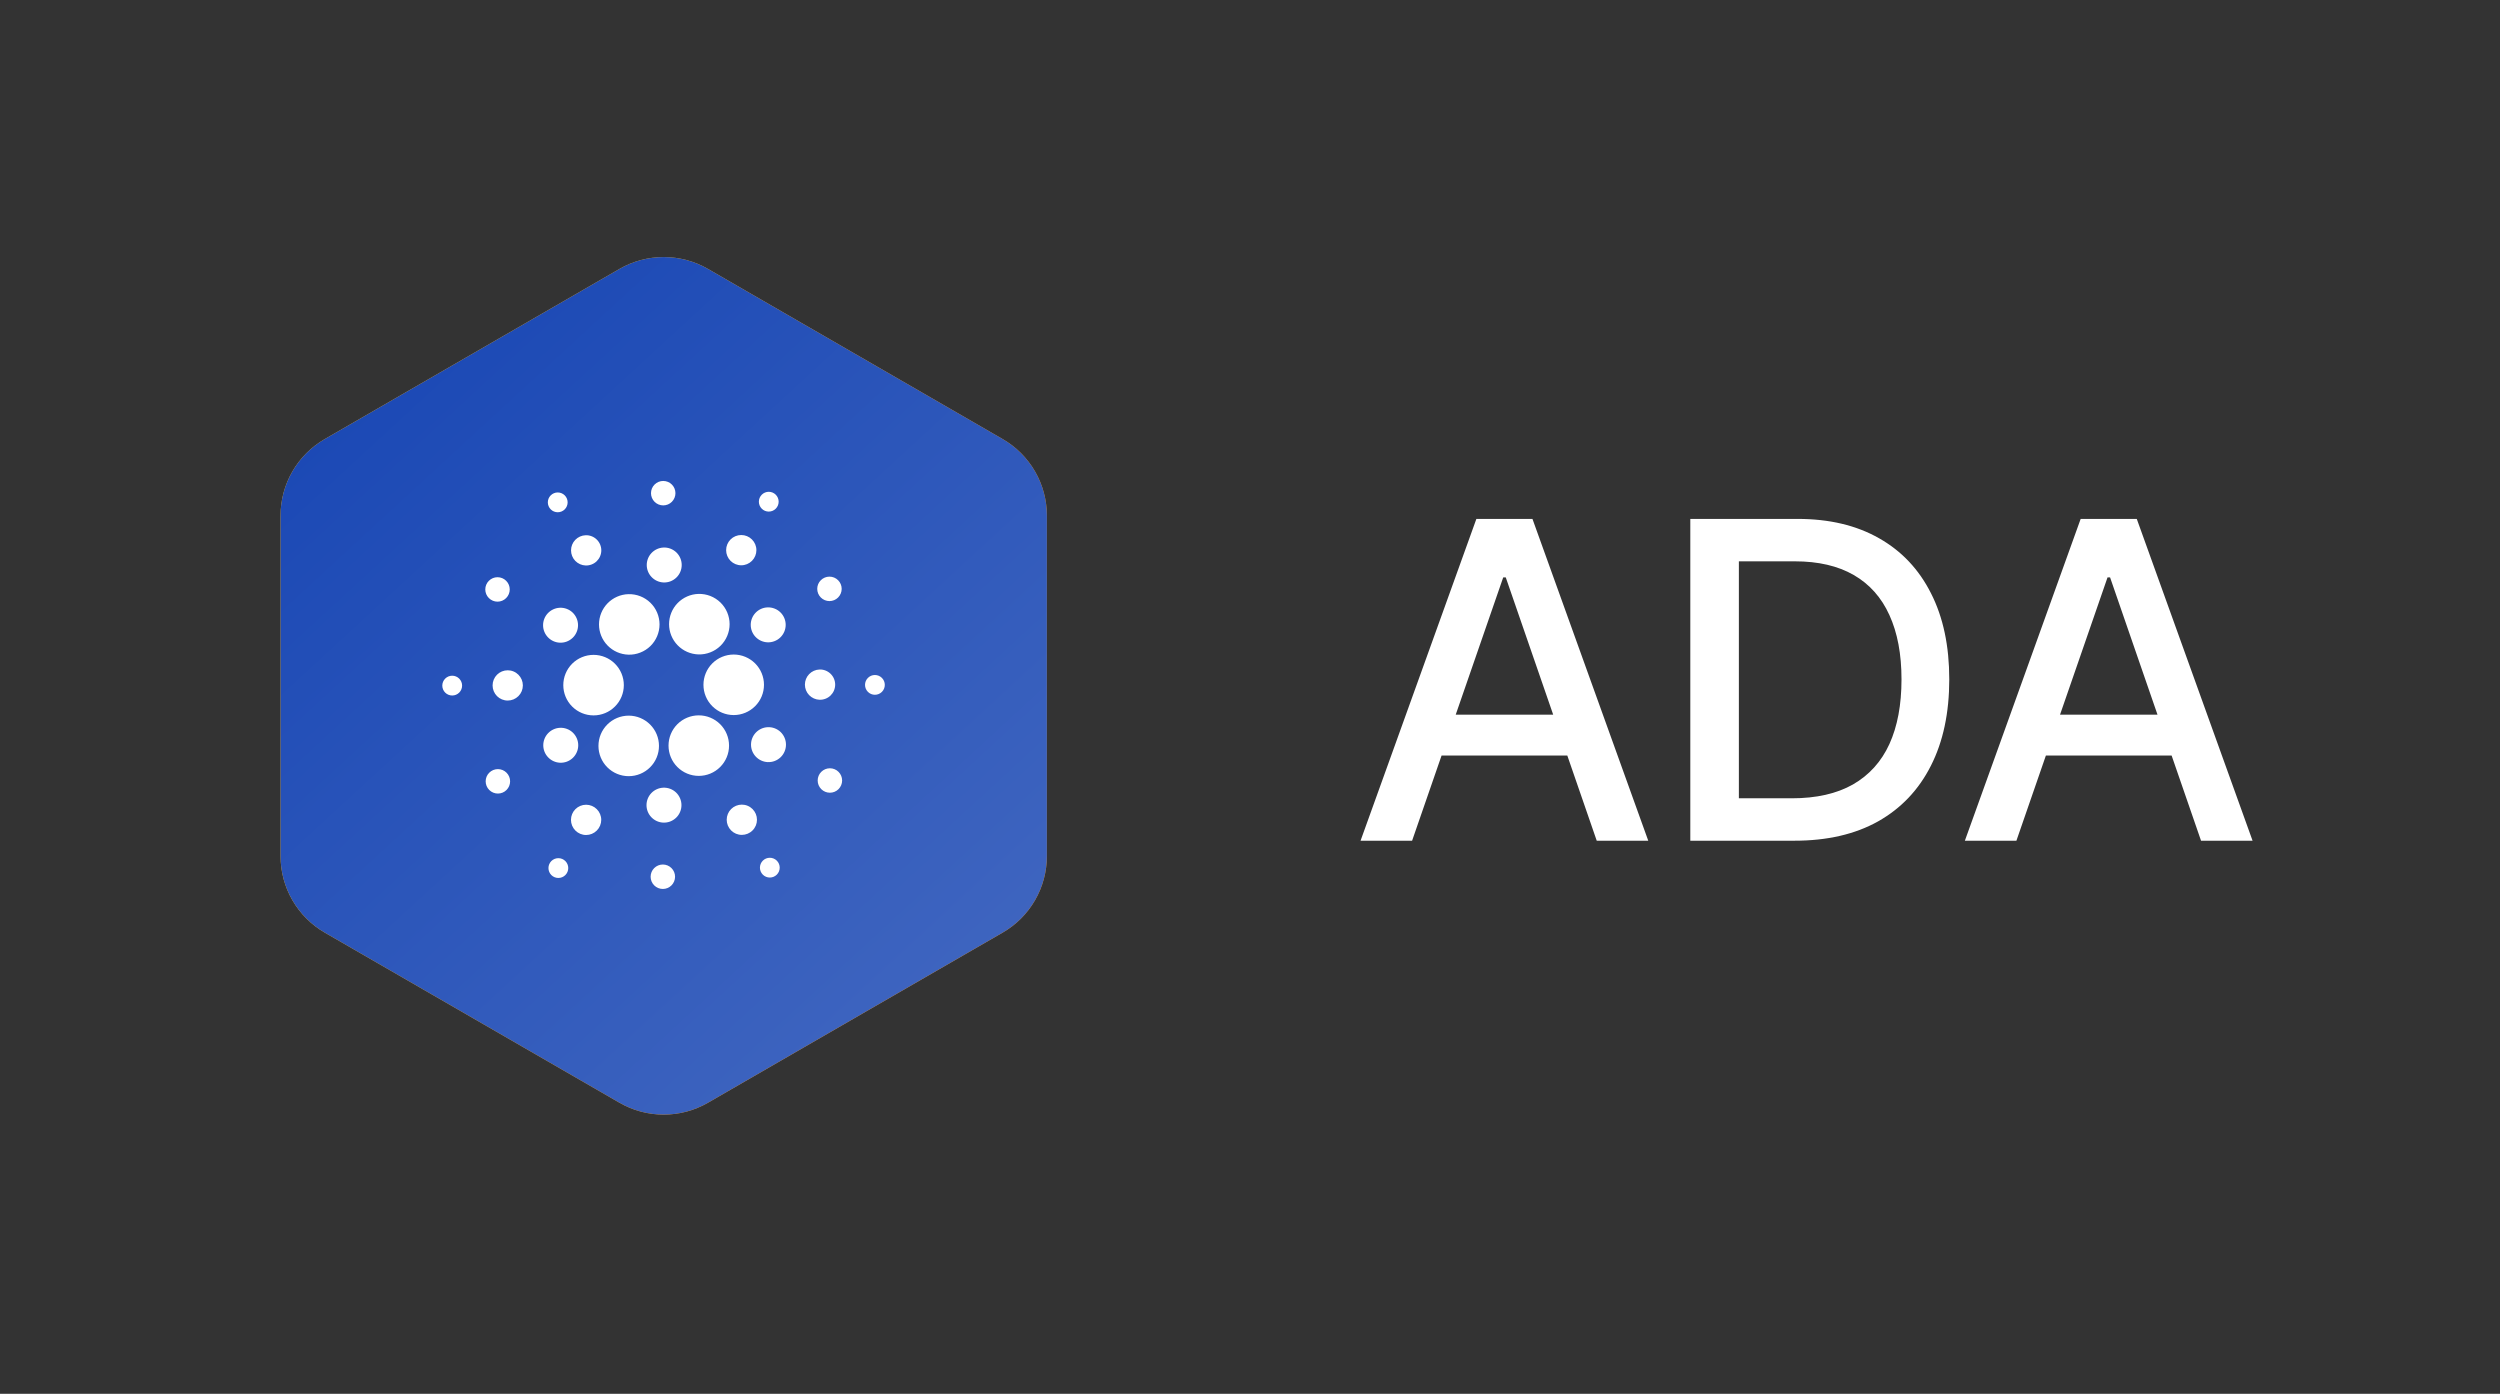 <svg width="113" height="63" viewBox="0 0 113 63" fill="none" xmlns="http://www.w3.org/2000/svg">
<rect x="0" y="0" width="113" height="63" fill="#333333" stroke="none"/>
<g clip-path="url(#clip0_101_1156)">
<path d="M63.827 38H61.497L66.732 23.455H69.267L74.501 38H72.172L68.06 26.097H67.946L63.827 38ZM64.217 32.304H71.774V34.151H64.217V32.304ZM81.111 38H76.402V23.455H81.26C82.685 23.455 83.909 23.746 84.932 24.328C85.955 24.906 86.738 25.737 87.283 26.821C87.832 27.901 88.107 29.196 88.107 30.706C88.107 32.221 87.83 33.523 87.276 34.612C86.726 35.701 85.931 36.539 84.889 37.127C83.848 37.709 82.588 38 81.111 38ZM78.597 36.083H80.99C82.098 36.083 83.019 35.874 83.753 35.458C84.487 35.036 85.036 34.428 85.401 33.632C85.765 32.832 85.948 31.857 85.948 30.706C85.948 29.565 85.765 28.597 85.401 27.801C85.041 27.006 84.503 26.402 83.788 25.99C83.073 25.578 82.186 25.372 81.125 25.372H78.597V36.083ZM91.142 38H88.812L94.046 23.455H96.582L101.816 38H99.487L95.375 26.097H95.261L91.142 38ZM91.532 32.304H99.089V34.151H91.532V32.304Z" fill="white"/>
<path fill-rule="evenodd" clip-rule="evenodd" d="M32 12.155L45.32 19.845C45.928 20.196 46.433 20.701 46.784 21.309C47.135 21.917 47.32 22.607 47.32 23.309V38.691C47.32 39.393 47.135 40.083 46.784 40.691C46.433 41.299 45.928 41.804 45.32 42.155L32 49.845C31.392 50.196 30.702 50.381 30 50.381C29.297 50.381 28.608 50.196 28 49.845L14.68 42.155C14.072 41.804 13.567 41.299 13.216 40.691C12.864 40.083 12.68 39.393 12.68 38.691V23.309C12.68 22.607 12.864 21.917 13.216 21.309C13.567 20.701 14.072 20.196 14.68 19.845L28 12.155C28.608 11.804 29.297 11.619 30 11.619C30.702 11.619 31.392 11.804 32 12.155Z" fill="url(#paint0_linear_101_1156)"/>
<path fill-rule="evenodd" clip-rule="evenodd" d="M34.196 37.417C33.02 37.842 31.929 37.681 31.444 37.617C31.205 37.586 30.801 37.512 30.37 37.423L29.655 40.09L28.013 39.65L28.716 37.026L27.466 36.691L26.763 39.315L25.121 38.875L25.824 36.251L22.594 35.385L23.46 33.503L24.442 33.767C24.772 33.855 24.918 33.861 25.091 33.768C25.264 33.674 25.348 33.483 25.391 33.322L27.211 26.528C27.326 26.102 27.322 25.978 27.185 25.707C27.048 25.435 26.595 25.283 26.336 25.214L25.387 24.959L25.844 23.255L29.074 24.12L29.779 21.488L31.421 21.928L30.716 24.56L31.966 24.895L32.672 22.263L34.314 22.703L33.6 25.367C34.804 25.771 35.653 26.248 36.29 27.049C37.115 28.084 36.708 29.389 36.6 29.698C36.493 30.006 36.193 30.575 35.812 30.892C35.431 31.21 34.651 31.42 34.651 31.42C34.651 31.42 35.403 31.803 35.851 32.375C36.297 32.947 36.513 33.802 36.197 34.885C35.883 35.969 35.37 36.991 34.196 37.417ZM30.788 31.717C30.177 31.521 29.558 31.355 28.932 31.22L27.988 34.742C27.988 34.742 29.071 35.057 29.815 35.199C30.558 35.34 31.359 35.358 31.791 35.251C32.221 35.144 32.761 34.943 32.977 34.138C33.193 33.332 32.747 32.851 32.48 32.615C32.215 32.379 31.587 31.989 30.788 31.718V31.717ZM30.735 29.952C31.34 30.089 32.014 30.122 32.542 29.992C33.07 29.862 33.438 29.532 33.583 28.93C33.728 28.328 33.465 27.714 32.845 27.326C32.225 26.938 31.777 26.801 31.265 26.656C30.753 26.511 30.219 26.416 30.219 26.416L29.369 29.586C29.369 29.586 30.131 29.814 30.735 29.952Z" fill="white"/>
<path fill-rule="evenodd" clip-rule="evenodd" d="M32 12.155L45.32 19.845C45.928 20.196 46.433 20.701 46.784 21.309C47.135 21.917 47.32 22.607 47.32 23.309V38.691C47.32 39.393 47.135 40.083 46.784 40.691C46.433 41.299 45.928 41.804 45.32 42.155L32 49.845C31.392 50.196 30.702 50.381 30 50.381C29.297 50.381 28.608 50.196 28 49.845L14.68 42.155C14.072 41.804 13.567 41.299 13.216 40.691C12.864 40.083 12.68 39.393 12.68 38.691V23.309C12.68 22.607 12.864 21.917 13.216 21.309C13.567 20.701 14.072 20.196 14.68 19.845L28 12.155C28.608 11.804 29.297 11.619 30 11.619C30.702 11.619 31.392 11.804 32 12.155Z" fill="url(#paint1_linear_101_1156)"/>
<path d="M29.961 39.076C30.107 39.076 30.248 39.134 30.351 39.238C30.455 39.341 30.513 39.482 30.513 39.628C30.513 39.775 30.455 39.915 30.351 40.019C30.248 40.123 30.107 40.181 29.961 40.181C29.814 40.181 29.674 40.123 29.57 40.019C29.466 39.915 29.408 39.775 29.408 39.628C29.408 39.482 29.466 39.341 29.57 39.238C29.674 39.134 29.814 39.076 29.961 39.076ZM25.238 38.789C25.356 38.789 25.47 38.836 25.554 38.92C25.638 39.004 25.685 39.118 25.685 39.236C25.685 39.355 25.638 39.469 25.554 39.553C25.47 39.637 25.356 39.684 25.238 39.684C25.119 39.684 25.005 39.637 24.921 39.553C24.837 39.469 24.79 39.355 24.79 39.236C24.79 39.118 24.837 39.004 24.921 38.92C25.005 38.836 25.119 38.789 25.238 38.789ZM34.796 38.771C34.854 38.771 34.913 38.782 34.967 38.805C35.021 38.827 35.07 38.86 35.112 38.902C35.153 38.943 35.186 38.992 35.209 39.047C35.231 39.101 35.243 39.159 35.243 39.218C35.243 39.276 35.231 39.335 35.209 39.389C35.186 39.443 35.153 39.492 35.112 39.534C35.07 39.575 35.021 39.608 34.967 39.631C34.913 39.653 34.854 39.665 34.796 39.665C34.677 39.665 34.563 39.618 34.48 39.534C34.396 39.45 34.349 39.336 34.349 39.218C34.349 39.099 34.396 38.986 34.48 38.902C34.563 38.818 34.677 38.771 34.796 38.771ZM26.492 36.374C26.673 36.374 26.847 36.446 26.975 36.574C27.104 36.702 27.176 36.876 27.176 37.058C27.176 37.239 27.104 37.413 26.975 37.541C26.847 37.67 26.673 37.742 26.492 37.742C26.31 37.742 26.136 37.67 26.008 37.541C25.88 37.413 25.808 37.239 25.808 37.058C25.808 36.876 25.88 36.702 26.008 36.574C26.136 36.446 26.31 36.374 26.492 36.374ZM33.531 36.369C33.62 36.369 33.709 36.386 33.792 36.421C33.875 36.455 33.951 36.506 34.014 36.569C34.078 36.633 34.128 36.708 34.163 36.791C34.197 36.874 34.215 36.963 34.215 37.053C34.215 37.143 34.197 37.232 34.163 37.315C34.128 37.398 34.078 37.473 34.014 37.536C33.951 37.6 33.875 37.65 33.792 37.685C33.709 37.719 33.62 37.737 33.531 37.737C33.349 37.737 33.175 37.665 33.047 37.536C32.919 37.408 32.847 37.234 32.847 37.053C32.847 36.871 32.919 36.697 33.047 36.569C33.175 36.441 33.349 36.369 33.531 36.369ZM29.973 35.604C30.08 35.598 30.187 35.615 30.287 35.652C30.387 35.689 30.479 35.746 30.557 35.82C30.634 35.894 30.696 35.983 30.738 36.081C30.781 36.18 30.802 36.286 30.802 36.393C30.802 36.5 30.781 36.606 30.738 36.704C30.696 36.803 30.634 36.892 30.557 36.965C30.479 37.039 30.387 37.096 30.287 37.134C30.187 37.171 30.08 37.187 29.973 37.182C29.77 37.172 29.58 37.084 29.44 36.937C29.3 36.79 29.222 36.596 29.222 36.393C29.222 36.19 29.3 35.995 29.44 35.848C29.58 35.702 29.77 35.614 29.973 35.604ZM22.505 34.764C22.651 34.764 22.792 34.822 22.895 34.926C22.999 35.029 23.057 35.17 23.057 35.316C23.057 35.463 22.999 35.603 22.895 35.707C22.792 35.811 22.651 35.869 22.505 35.869C22.358 35.869 22.218 35.811 22.114 35.707C22.01 35.603 21.952 35.463 21.952 35.316C21.952 35.17 22.01 35.029 22.114 34.926C22.218 34.822 22.358 34.764 22.505 34.764ZM37.512 34.726C37.658 34.726 37.799 34.784 37.902 34.888C38.006 34.991 38.064 35.132 38.064 35.278C38.064 35.425 38.006 35.565 37.902 35.669C37.799 35.773 37.658 35.831 37.512 35.831C37.365 35.831 37.225 35.773 37.121 35.669C37.017 35.565 36.959 35.425 36.959 35.278C36.959 35.132 37.017 34.991 37.121 34.888C37.225 34.784 37.365 34.726 37.512 34.726ZM28.418 32.347C28.78 32.347 29.128 32.491 29.385 32.748C29.642 33.004 29.786 33.352 29.786 33.715C29.786 34.078 29.642 34.426 29.385 34.682C29.128 34.939 28.78 35.083 28.418 35.083C28.055 35.083 27.707 34.939 27.45 34.682C27.194 34.426 27.05 34.078 27.05 33.715C27.05 33.352 27.194 33.004 27.45 32.748C27.707 32.491 28.055 32.347 28.418 32.347ZM31.585 32.334C31.948 32.334 32.295 32.478 32.552 32.734C32.809 32.991 32.953 33.339 32.953 33.702C32.953 34.065 32.809 34.413 32.552 34.669C32.295 34.926 31.948 35.07 31.585 35.07C31.222 35.07 30.874 34.926 30.617 34.669C30.361 34.413 30.217 34.065 30.217 33.702C30.217 33.339 30.361 32.991 30.617 32.734C30.874 32.478 31.222 32.334 31.585 32.334ZM25.307 32.897C25.414 32.891 25.521 32.908 25.621 32.945C25.721 32.982 25.813 33.039 25.891 33.113C25.968 33.187 26.03 33.276 26.072 33.374C26.115 33.473 26.136 33.579 26.136 33.686C26.136 33.793 26.115 33.899 26.072 33.997C26.03 34.096 25.968 34.184 25.891 34.258C25.813 34.332 25.721 34.389 25.621 34.427C25.521 34.464 25.414 34.48 25.307 34.475C25.104 34.465 24.914 34.377 24.774 34.23C24.634 34.083 24.556 33.889 24.556 33.686C24.556 33.483 24.634 33.288 24.774 33.141C24.914 32.995 25.104 32.907 25.307 32.897ZM34.697 32.869C34.804 32.863 34.911 32.88 35.011 32.917C35.111 32.954 35.203 33.011 35.281 33.085C35.358 33.159 35.42 33.248 35.462 33.346C35.505 33.445 35.526 33.551 35.526 33.658C35.526 33.765 35.505 33.871 35.462 33.969C35.42 34.068 35.358 34.157 35.281 34.23C35.203 34.304 35.111 34.361 35.011 34.399C34.911 34.436 34.804 34.452 34.697 34.447C34.494 34.437 34.304 34.349 34.164 34.202C34.024 34.055 33.946 33.861 33.946 33.658C33.946 33.455 34.024 33.26 34.164 33.113C34.304 32.967 34.494 32.879 34.697 32.869ZM26.829 29.6C27.192 29.6 27.54 29.744 27.796 30C28.053 30.257 28.197 30.605 28.197 30.968C28.197 31.331 28.053 31.679 27.796 31.935C27.54 32.192 27.192 32.336 26.829 32.336C26.466 32.336 26.118 32.192 25.861 31.935C25.605 31.679 25.461 31.331 25.461 30.968C25.461 30.605 25.605 30.257 25.861 30C26.118 29.744 26.466 29.6 26.829 29.6ZM33.164 29.585C33.526 29.585 33.874 29.729 34.131 29.985C34.388 30.242 34.532 30.59 34.532 30.953C34.532 31.316 34.388 31.664 34.131 31.92C33.874 32.177 33.526 32.321 33.164 32.321C32.801 32.321 32.453 32.177 32.196 31.92C31.94 31.664 31.796 31.316 31.796 30.953C31.796 30.59 31.94 30.242 32.196 29.985C32.453 29.729 32.801 29.585 33.164 29.585ZM22.949 30.297C23.038 30.297 23.128 30.314 23.21 30.349C23.293 30.383 23.369 30.434 23.432 30.497C23.496 30.561 23.546 30.636 23.581 30.719C23.615 30.802 23.633 30.891 23.633 30.981C23.633 31.071 23.615 31.16 23.581 31.243C23.546 31.326 23.496 31.401 23.432 31.465C23.369 31.528 23.293 31.578 23.21 31.613C23.128 31.647 23.038 31.665 22.949 31.665C22.767 31.665 22.593 31.593 22.465 31.465C22.337 31.336 22.265 31.162 22.265 30.981C22.265 30.799 22.337 30.625 22.465 30.497C22.593 30.369 22.767 30.297 22.949 30.297ZM37.04 30.262C37.132 30.258 37.223 30.273 37.309 30.306C37.395 30.339 37.474 30.389 37.54 30.453C37.606 30.516 37.659 30.593 37.695 30.677C37.731 30.762 37.75 30.853 37.75 30.945C37.75 31.037 37.731 31.128 37.695 31.213C37.659 31.298 37.606 31.374 37.54 31.438C37.474 31.502 37.395 31.552 37.309 31.584C37.223 31.617 37.132 31.632 37.04 31.629C36.863 31.622 36.696 31.547 36.573 31.42C36.45 31.292 36.382 31.122 36.382 30.945C36.382 30.768 36.45 30.598 36.573 30.471C36.696 30.343 36.863 30.269 37.04 30.262ZM20.44 30.542C20.558 30.542 20.672 30.589 20.756 30.673C20.84 30.757 20.887 30.871 20.887 30.989C20.887 31.108 20.84 31.222 20.756 31.306C20.672 31.39 20.558 31.437 20.44 31.437C20.321 31.437 20.207 31.39 20.123 31.306C20.039 31.222 19.992 31.108 19.992 30.989C19.992 30.871 20.039 30.757 20.123 30.673C20.207 30.589 20.321 30.542 20.44 30.542ZM39.546 30.51C39.664 30.51 39.778 30.557 39.862 30.641C39.946 30.725 39.993 30.838 39.993 30.957C39.993 31.075 39.946 31.189 39.862 31.273C39.778 31.357 39.664 31.404 39.546 31.404C39.427 31.404 39.313 31.357 39.23 31.273C39.146 31.189 39.099 31.075 39.099 30.957C39.099 30.838 39.146 30.725 39.23 30.641C39.313 30.557 39.427 30.51 39.546 30.51ZM28.406 26.856C28.588 26.851 28.77 26.883 28.94 26.949C29.111 27.016 29.266 27.116 29.397 27.243C29.528 27.37 29.632 27.523 29.703 27.691C29.774 27.86 29.811 28.041 29.811 28.223C29.811 28.406 29.774 28.587 29.703 28.755C29.632 28.924 29.528 29.076 29.397 29.204C29.266 29.331 29.111 29.431 28.94 29.497C28.77 29.564 28.588 29.596 28.406 29.591C28.049 29.581 27.711 29.433 27.462 29.177C27.214 28.922 27.075 28.58 27.075 28.223C27.075 27.867 27.214 27.525 27.462 27.269C27.711 27.014 28.049 26.865 28.406 26.856ZM31.573 26.845C31.755 26.84 31.937 26.872 32.107 26.938C32.278 27.005 32.433 27.105 32.564 27.232C32.695 27.36 32.799 27.512 32.87 27.68C32.941 27.849 32.978 28.03 32.978 28.212C32.978 28.395 32.941 28.576 32.87 28.744C32.799 28.913 32.695 29.065 32.564 29.193C32.433 29.32 32.278 29.42 32.107 29.486C31.937 29.553 31.755 29.585 31.573 29.58C31.216 29.57 30.878 29.422 30.629 29.166C30.381 28.911 30.242 28.569 30.242 28.212C30.242 27.856 30.381 27.514 30.629 27.258C30.878 27.003 31.216 26.854 31.573 26.845ZM25.298 27.471C25.405 27.465 25.512 27.482 25.612 27.519C25.712 27.556 25.804 27.613 25.882 27.687C25.959 27.761 26.021 27.85 26.063 27.948C26.106 28.047 26.127 28.153 26.127 28.26C26.127 28.367 26.106 28.473 26.063 28.571C26.021 28.67 25.959 28.759 25.882 28.832C25.804 28.906 25.712 28.963 25.612 29.001C25.512 29.038 25.405 29.054 25.298 29.049C25.095 29.039 24.905 28.951 24.765 28.804C24.625 28.657 24.547 28.462 24.547 28.26C24.547 28.057 24.625 27.862 24.765 27.715C24.905 27.569 25.095 27.481 25.298 27.471ZM34.695 27.454C34.801 27.45 34.906 27.468 35.005 27.506C35.105 27.544 35.195 27.601 35.271 27.675C35.348 27.748 35.408 27.837 35.45 27.934C35.491 28.032 35.513 28.137 35.513 28.243C35.513 28.349 35.491 28.454 35.45 28.552C35.408 28.65 35.348 28.738 35.271 28.812C35.195 28.886 35.105 28.943 35.005 28.981C34.906 29.019 34.801 29.037 34.695 29.033C34.49 29.026 34.296 28.939 34.154 28.792C34.012 28.645 33.933 28.448 33.933 28.243C33.933 28.039 34.012 27.842 34.154 27.695C34.296 27.547 34.49 27.461 34.695 27.454ZM22.488 26.09C22.634 26.09 22.775 26.148 22.878 26.252C22.982 26.355 23.04 26.496 23.04 26.642C23.04 26.789 22.982 26.929 22.878 27.033C22.775 27.137 22.634 27.195 22.488 27.195C22.341 27.195 22.201 27.137 22.097 27.033C21.993 26.929 21.935 26.789 21.935 26.642C21.935 26.496 21.993 26.355 22.097 26.252C22.201 26.148 22.341 26.09 22.488 26.09ZM37.492 26.064C37.638 26.064 37.779 26.122 37.882 26.226C37.986 26.329 38.044 26.47 38.044 26.616C38.044 26.763 37.986 26.903 37.882 27.007C37.779 27.111 37.638 27.169 37.492 27.169C37.345 27.169 37.205 27.111 37.101 27.007C36.997 26.903 36.939 26.763 36.939 26.616C36.939 26.47 36.997 26.329 37.101 26.226C37.205 26.122 37.345 26.064 37.492 26.064ZM29.984 24.749C30.091 24.743 30.198 24.76 30.298 24.797C30.398 24.834 30.49 24.892 30.568 24.965C30.645 25.039 30.707 25.128 30.749 25.226C30.792 25.325 30.813 25.431 30.813 25.538C30.813 25.645 30.792 25.751 30.749 25.849C30.707 25.948 30.645 26.037 30.568 26.11C30.49 26.184 30.398 26.241 30.298 26.279C30.198 26.316 30.091 26.332 29.984 26.327C29.781 26.317 29.591 26.229 29.451 26.082C29.311 25.935 29.233 25.741 29.233 25.538C29.233 25.335 29.311 25.14 29.451 24.993C29.591 24.847 29.781 24.759 29.984 24.749ZM26.469 24.193C26.561 24.189 26.652 24.204 26.738 24.237C26.824 24.27 26.903 24.32 26.969 24.384C27.035 24.447 27.088 24.524 27.124 24.608C27.16 24.693 27.179 24.784 27.179 24.876C27.179 24.968 27.16 25.059 27.124 25.144C27.088 25.229 27.035 25.305 26.969 25.369C26.903 25.433 26.824 25.483 26.738 25.515C26.652 25.548 26.561 25.563 26.469 25.56C26.292 25.553 26.125 25.478 26.002 25.351C25.879 25.223 25.811 25.053 25.811 24.876C25.811 24.699 25.879 24.529 26.002 24.402C26.125 24.274 26.292 24.2 26.469 24.193ZM33.505 24.183C33.686 24.183 33.86 24.255 33.988 24.383C34.117 24.511 34.189 24.685 34.189 24.867C34.189 25.048 34.117 25.222 33.988 25.351C33.86 25.479 33.686 25.551 33.505 25.551C33.323 25.551 33.149 25.479 33.021 25.351C32.893 25.222 32.821 25.048 32.821 24.867C32.821 24.685 32.893 24.511 33.021 24.383C33.149 24.255 33.323 24.183 33.505 24.183ZM25.21 22.259C25.328 22.259 25.442 22.306 25.526 22.39C25.61 22.474 25.657 22.588 25.657 22.706C25.657 22.825 25.61 22.939 25.526 23.023C25.442 23.107 25.328 23.154 25.21 23.154C25.091 23.154 24.977 23.107 24.893 23.023C24.809 22.939 24.762 22.825 24.762 22.706C24.762 22.588 24.809 22.474 24.893 22.39C24.977 22.306 25.091 22.259 25.21 22.259ZM34.748 22.229C34.866 22.229 34.98 22.276 35.064 22.36C35.148 22.444 35.195 22.558 35.195 22.676C35.195 22.795 35.148 22.909 35.064 22.993C34.98 23.077 34.866 23.124 34.748 23.124C34.629 23.124 34.515 23.077 34.432 22.993C34.348 22.909 34.301 22.795 34.301 22.677C34.301 22.558 34.348 22.445 34.432 22.361C34.515 22.277 34.629 22.229 34.748 22.229ZM29.978 21.739C30.124 21.739 30.265 21.797 30.368 21.901C30.472 22.004 30.53 22.145 30.53 22.291C30.53 22.438 30.472 22.578 30.368 22.682C30.265 22.786 30.124 22.844 29.978 22.844C29.831 22.844 29.691 22.786 29.587 22.682C29.483 22.578 29.425 22.438 29.425 22.291C29.425 22.145 29.483 22.004 29.587 21.901C29.691 21.797 29.831 21.739 29.978 21.739Z" fill="white"/>
</g>
<defs>
<linearGradient id="paint0_linear_101_1156" x1="41.553" y1="38.571" x2="15.985" y2="23.646" gradientUnits="userSpaceOnUse">
<stop stop-color="#FF9400"/>
<stop offset="1" stop-color="#FFBB21"/>
</linearGradient>
<linearGradient id="paint1_linear_101_1156" x1="49.53" y1="56.557" x2="-5.587" y2="-3.293" gradientUnits="userSpaceOnUse">
<stop stop-color="#4A6EC3"/>
<stop offset="1" stop-color="#0033AD"/>
</linearGradient>
<clipPath id="clip0_101_1156">
<rect width="113" height="63" fill="white"/>
</clipPath>
</defs>
</svg>
